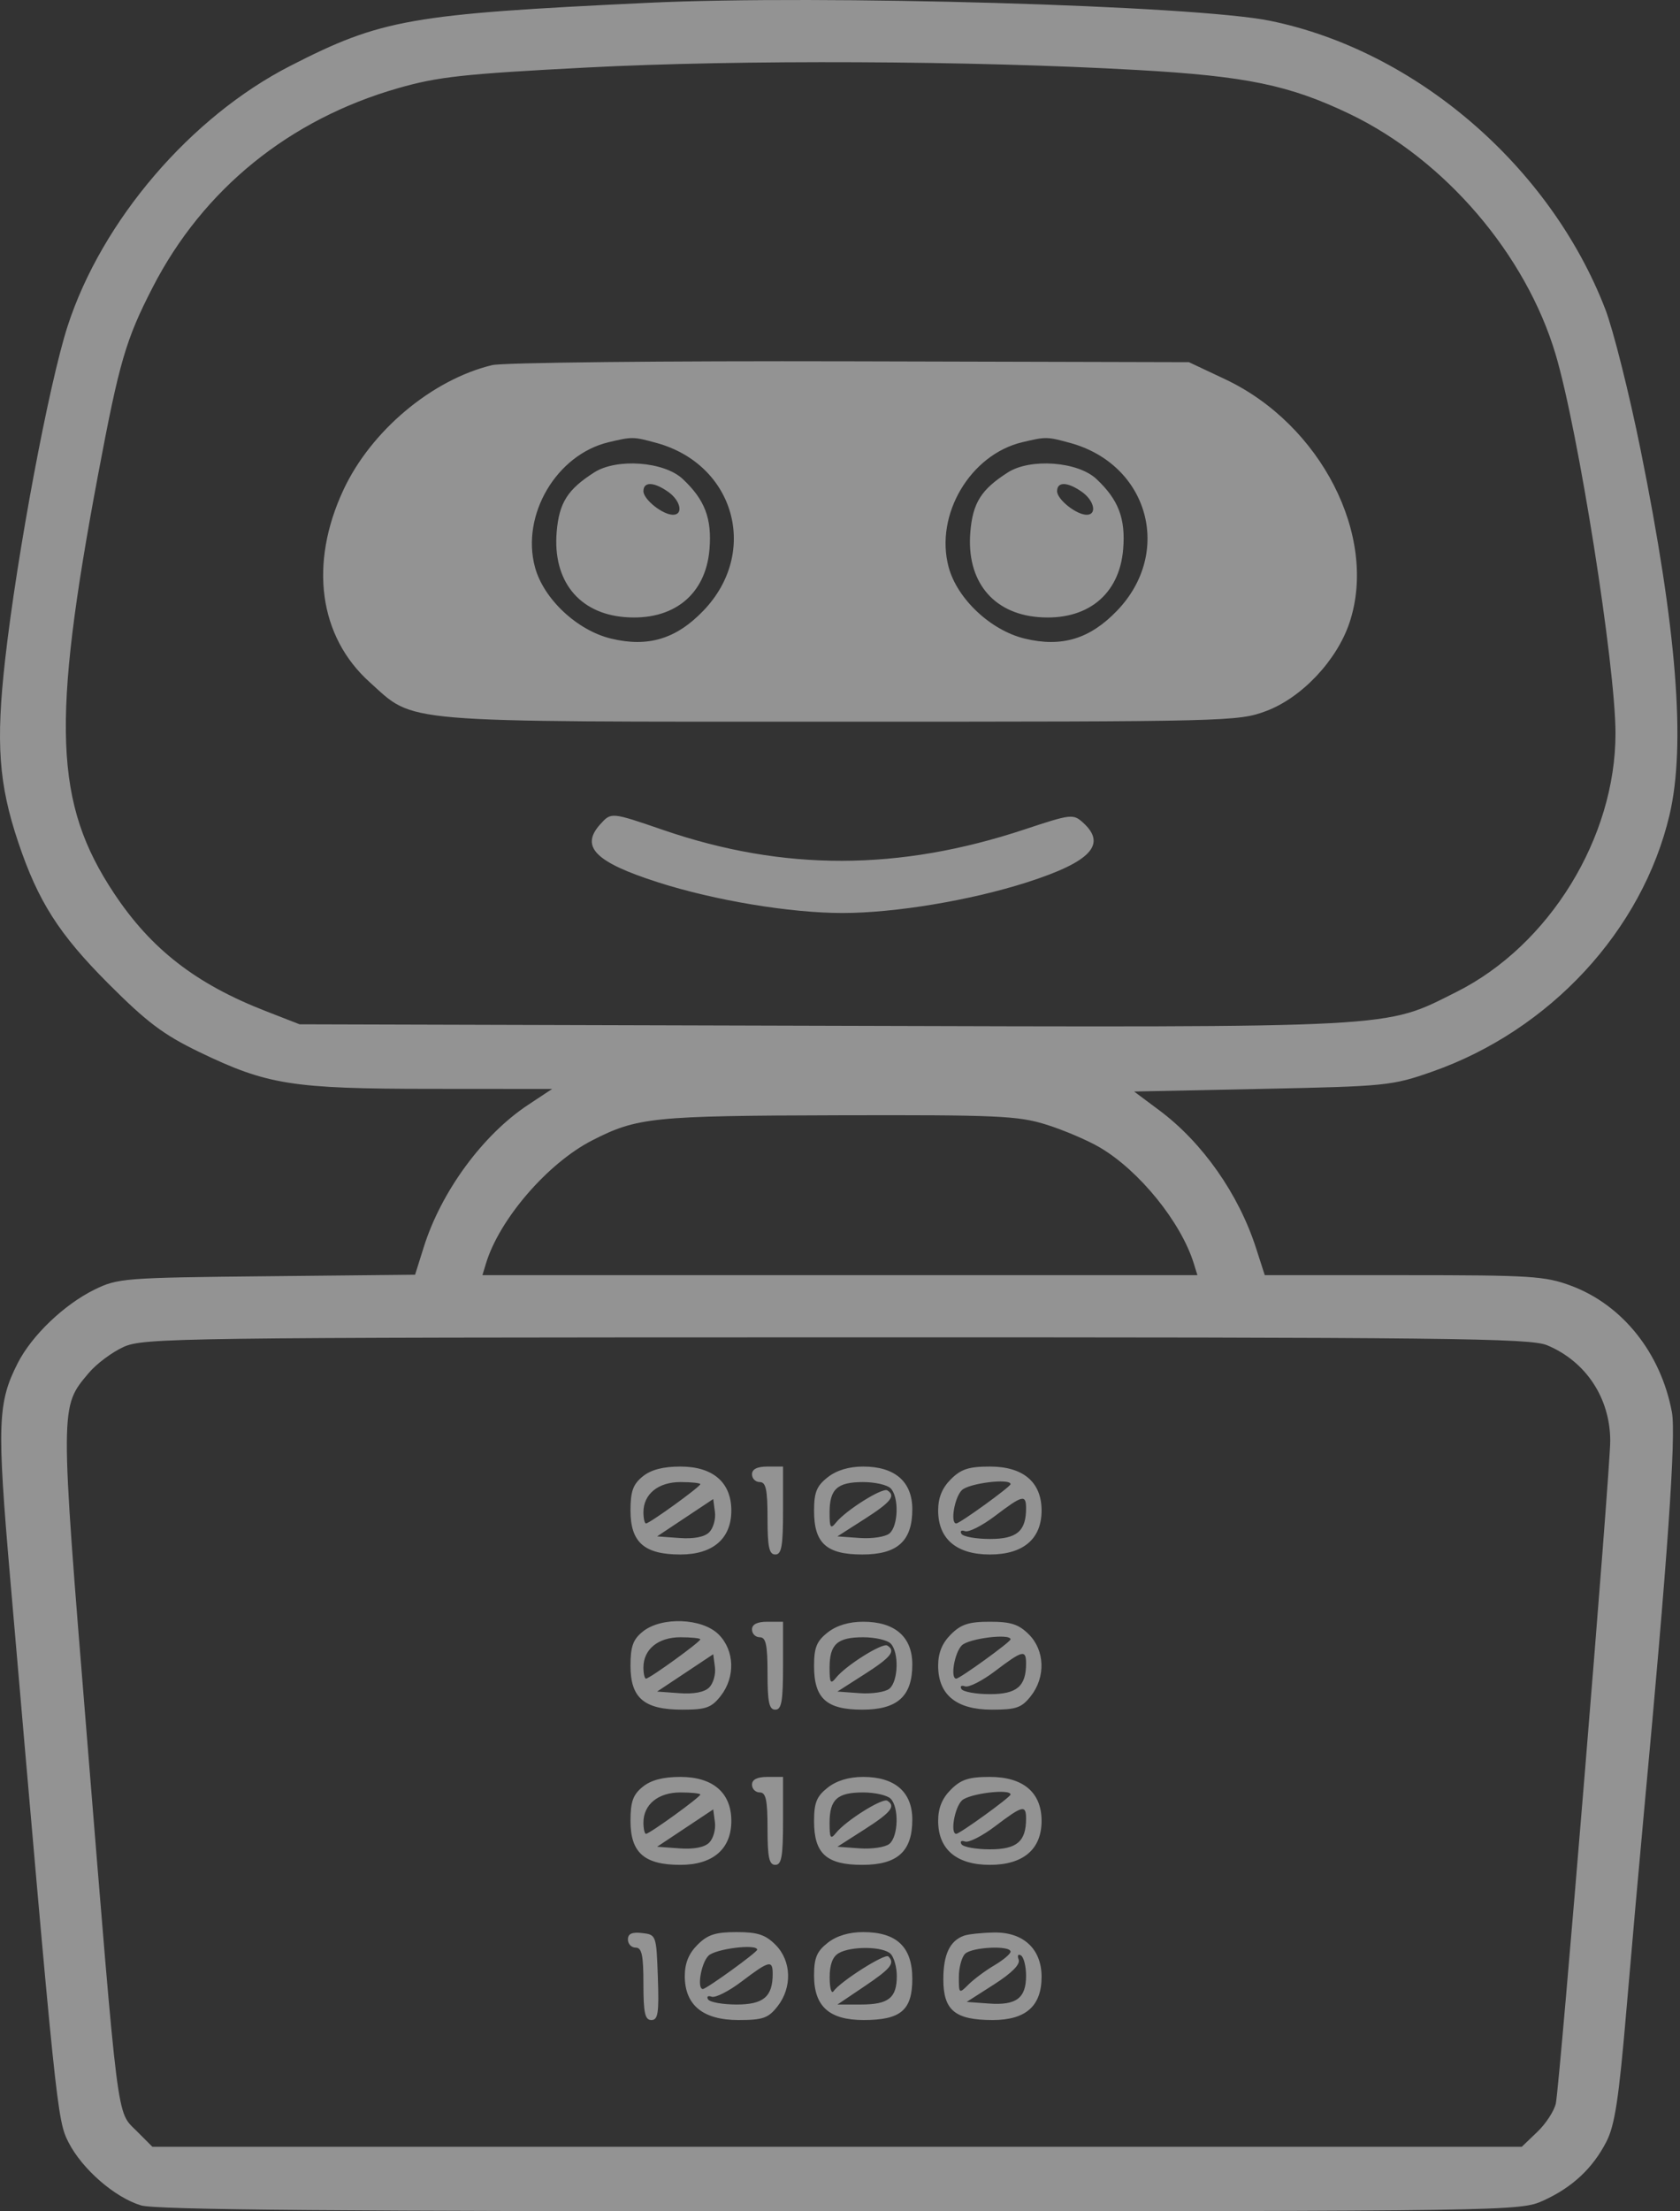 <svg width="152" height="200" viewBox="0 0 152 200" fill="none" xmlns="http://www.w3.org/2000/svg">
<rect x="0" y="0" width="152" height="200" fill="#333333" stroke="none"/>
<path fill-rule="evenodd" clip-rule="evenodd" d="M58.682 0.253C37.112 1.276 34.517 1.733 26.252 5.964C17.242 10.576 9.218 19.95 6.122 29.482C4.433 34.684 1.536 50.136 0.465 59.658C-0.383 67.196 -0.117 70.906 1.646 76.166C3.442 81.519 5.333 84.485 9.803 88.961C13.297 92.46 14.787 93.581 18.014 95.141C24.169 98.115 26.421 98.474 38.996 98.481L49.954 98.489L47.77 99.935C43.677 102.646 39.922 107.765 38.342 112.788L37.555 115.291L24.142 115.428C11.213 115.56 10.649 115.604 8.533 116.646C5.795 117.995 2.881 120.785 1.611 123.273C-0.216 126.856 -0.285 128.782 0.92 142.73C5.09 190.989 5.168 191.743 6.198 193.761C7.436 196.187 10.395 198.756 12.768 199.467C14.104 199.867 30.727 200.007 76.047 200C136.874 199.989 137.535 199.98 139.619 199.036C142.239 197.85 144.1 196.117 145.339 193.705C146.104 192.218 146.467 189.828 147.153 181.775C147.625 176.237 148.345 168.127 148.753 163.752C150.867 141.107 151.656 129.801 151.268 127.725C150.269 122.376 146.81 118.034 142.161 116.295C139.793 115.409 138.562 115.331 127.007 115.331H114.431L113.639 112.875C112.064 107.992 108.798 103.339 104.912 100.44L102.61 98.722L114.214 98.482C125.413 98.25 125.948 98.196 129.56 96.931C140.235 93.192 148.599 84.149 151.055 73.693C152.539 67.373 151.709 56.909 148.44 40.71C147.401 35.564 145.958 29.82 145.234 27.946C140.234 15.009 128.075 4.563 114.891 1.877C108.091 0.492 74.26 -0.485 58.682 0.253ZM102.893 6.33C112.768 6.887 116.669 7.696 122.126 10.314C130.718 14.437 138.055 23.003 140.747 32.055C142.801 38.962 146.155 60.164 146.164 66.302C146.179 75.753 140.18 85.51 131.764 89.72C125.161 93.024 127.044 92.924 74.355 92.774L27.103 92.641L24.006 91.434C17.717 88.984 13.67 85.841 10.327 80.808C4.918 72.666 4.641 65.444 8.874 42.931C10.793 32.725 11.378 30.718 13.821 25.973C18.381 17.113 26.181 10.789 36.022 7.973C39.638 6.938 41.939 6.686 53.068 6.108C66.96 5.386 87.831 5.479 102.893 6.33ZM44.532 33.022C39.088 34.331 33.563 38.965 31.069 44.315C27.955 50.998 28.854 57.57 33.448 61.7C37.608 65.441 35.591 65.272 76.058 65.272C111.162 65.272 112.04 65.25 114.552 64.31C117.781 63.102 120.966 59.723 122.104 56.296C124.69 48.508 119.511 38.386 110.847 34.301L107.572 32.757L76.928 32.679C60.059 32.636 45.497 32.79 44.532 33.022ZM59.384 40.057C66.483 41.996 68.715 49.957 63.639 55.235C61.18 57.792 58.638 58.562 55.297 57.76C52.212 57.02 49.168 54.162 48.398 51.282C47.136 46.561 50.354 41.115 55.068 39.995C57.203 39.488 57.305 39.489 59.384 40.057ZM96.811 40.057C103.91 41.996 106.142 49.957 101.066 55.235C98.607 57.792 96.066 58.562 92.724 57.76C89.639 57.02 86.596 54.162 85.826 51.282C84.563 46.561 87.781 41.115 92.496 39.995C94.631 39.488 94.732 39.489 96.811 40.057ZM53.77 42.723C51.345 44.268 50.584 45.475 50.365 48.126C50.001 52.509 52.362 55.468 56.497 55.811C60.891 56.175 63.849 53.819 64.192 49.679C64.423 46.901 63.769 45.188 61.761 43.313C60.081 41.742 55.804 41.426 53.77 42.723ZM91.197 42.723C88.772 44.268 88.012 45.475 87.792 48.126C87.428 52.509 89.79 55.468 93.924 55.811C98.318 56.175 101.276 53.819 101.619 49.679C101.85 46.901 101.196 45.188 99.189 43.313C97.508 41.742 93.231 41.426 91.197 42.723ZM60.449 44.48C61.58 45.271 61.853 46.558 60.892 46.558C59.954 46.558 58.215 45.173 58.215 44.426C58.215 43.546 59.148 43.568 60.449 44.48ZM97.877 44.48C99.007 45.271 99.281 46.558 98.319 46.558C97.382 46.558 95.642 45.173 95.642 44.426C95.642 43.546 96.575 43.568 97.877 44.48ZM54.31 74.549C52.468 76.585 53.857 77.981 59.536 79.8C64.651 81.439 71.492 82.576 76.226 82.576C80.96 82.576 87.801 81.439 92.917 79.8C98.686 77.952 100.169 76.375 97.992 74.405C97.1 73.597 96.913 73.619 92.698 75.016C81.34 78.783 70.898 78.802 60.03 75.076C55.278 73.446 55.306 73.449 54.31 74.549ZM94.648 101.709C96.205 102.194 98.389 103.123 99.501 103.775C103.07 105.867 106.854 110.537 108.011 114.278L108.337 115.331H75.992H43.648L43.967 114.278C45.178 110.275 49.551 105.204 53.57 103.145C57.646 101.056 59.035 100.913 75.834 100.869C90.247 100.832 92.094 100.914 94.648 101.709ZM139.978 121.669C143.487 123.135 145.673 126.439 145.689 130.302C145.7 132.868 141.129 188.522 140.767 190.236C140.625 190.908 139.874 192.066 139.098 192.809L137.686 194.162H75.737H13.787L12.34 192.715C10.538 190.912 10.742 192.534 7.87 157.158C5.414 126.921 5.413 127.287 8.032 124.174C8.722 123.354 10.137 122.297 11.177 121.824C12.981 121.005 15.946 120.965 75.656 120.955C131.106 120.946 138.443 121.028 139.978 121.669ZM58.15 133.535C57.274 134.245 57.045 134.883 57.045 136.618C57.045 139.496 58.293 140.594 61.562 140.594C64.506 140.594 66.168 139.159 66.168 136.618C66.168 134.076 64.506 132.641 61.562 132.641C59.987 132.641 58.903 132.925 58.15 133.535ZM68.039 133.343C68.039 133.729 68.355 134.044 68.741 134.044C69.298 134.044 69.443 134.72 69.443 137.319C69.443 139.919 69.588 140.594 70.144 140.594C70.713 140.594 70.846 139.841 70.846 136.618V132.641H69.443C68.507 132.641 68.039 132.875 68.039 133.343ZM74.886 133.611C73.886 134.397 73.653 134.971 73.653 136.652C73.653 139.577 74.779 140.594 78.016 140.594C81.198 140.594 82.542 139.379 82.542 136.504C82.542 134.008 80.97 132.641 78.098 132.641C76.804 132.641 75.692 132.977 74.886 133.611ZM86.03 133.789C85.237 134.582 84.881 135.458 84.881 136.618C84.881 139.185 86.539 140.594 89.56 140.594C92.581 140.594 94.238 139.185 94.238 136.618C94.238 134.05 92.581 132.641 89.56 132.641C87.655 132.641 86.948 132.871 86.03 133.789ZM63.361 134.234C63.361 134.468 58.771 137.787 58.447 137.787C58.319 137.787 58.215 137.33 58.215 136.772C58.215 135.134 59.551 134.044 61.562 134.044C62.551 134.044 63.361 134.13 63.361 134.234ZM80.577 134.606C81.352 135.38 81.283 138.021 80.472 138.694C80.105 138.999 78.895 139.182 77.784 139.102L75.764 138.957L78.218 137.388C80.615 135.854 81.07 135.282 80.281 134.794C79.839 134.521 76.528 136.597 75.642 137.703C75.146 138.322 75.057 138.185 75.057 136.801C75.057 134.675 75.752 134.044 78.098 134.044C79.153 134.044 80.269 134.297 80.577 134.606ZM91.431 134.234C91.431 134.468 86.841 137.787 86.518 137.787C85.961 137.787 86.352 135.448 87.02 134.779C87.653 134.146 91.431 133.68 91.431 134.234ZM64.17 138.583C63.739 139.012 62.778 139.199 61.476 139.104L59.452 138.957L61.991 137.268L64.53 135.58L64.684 136.747C64.769 137.389 64.537 138.214 64.17 138.583ZM92.835 136.415C92.835 138.484 92.004 139.191 89.571 139.191C88.309 139.191 87.147 138.983 86.99 138.728C86.833 138.474 86.978 138.365 87.313 138.485C87.648 138.605 88.87 137.986 90.028 137.107C92.521 135.216 92.835 135.139 92.835 136.415ZM58.15 147.571C57.274 148.28 57.045 148.918 57.045 150.653C57.045 153.584 58.279 154.629 61.741 154.629C63.871 154.629 64.368 154.452 65.198 153.397C66.544 151.685 66.467 149.272 65.019 147.825C63.533 146.338 59.839 146.202 58.15 147.571ZM68.039 147.378C68.039 147.764 68.355 148.08 68.741 148.08C69.298 148.08 69.443 148.755 69.443 151.355C69.443 153.954 69.588 154.629 70.144 154.629C70.713 154.629 70.846 153.876 70.846 150.653V146.676H69.443C68.507 146.676 68.039 146.91 68.039 147.378ZM74.886 147.646C73.886 148.432 73.653 149.006 73.653 150.687C73.653 153.612 74.779 154.629 78.016 154.629C81.198 154.629 82.542 153.414 82.542 150.54C82.542 148.043 80.97 146.676 78.098 146.676C76.804 146.676 75.692 147.012 74.886 147.646ZM86.03 147.825C85.237 148.617 84.881 149.493 84.881 150.653C84.881 153.282 86.528 154.629 89.739 154.629C91.947 154.629 92.432 154.46 93.268 153.397C94.615 151.685 94.537 149.272 93.09 147.825C92.171 146.906 91.465 146.676 89.56 146.676C87.655 146.676 86.948 146.906 86.03 147.825ZM63.361 148.27C63.361 148.504 58.771 151.822 58.447 151.822C58.319 151.822 58.215 151.365 58.215 150.807C58.215 149.169 59.551 148.08 61.562 148.08C62.551 148.08 63.361 148.165 63.361 148.27ZM80.577 148.641C81.352 149.415 81.283 152.056 80.472 152.73C80.105 153.034 78.895 153.218 77.784 153.138L75.764 152.992L78.218 151.423C80.615 149.889 81.07 149.318 80.281 148.83C79.839 148.556 76.528 150.632 75.642 151.739C75.146 152.358 75.057 152.22 75.057 150.836C75.057 148.71 75.752 148.08 78.098 148.08C79.153 148.08 80.269 148.332 80.577 148.641ZM91.431 148.27C91.431 148.504 86.841 151.822 86.518 151.822C85.961 151.822 86.352 149.483 87.02 148.815C87.653 148.182 91.431 147.715 91.431 148.27ZM64.17 152.618C63.739 153.048 62.778 153.234 61.476 153.139L59.452 152.992L61.991 151.304L64.53 149.615L64.684 150.782C64.769 151.424 64.537 152.25 64.17 152.618ZM92.835 150.45C92.835 152.519 92.004 153.226 89.571 153.226C88.309 153.226 87.147 153.018 86.99 152.763C86.833 152.509 86.978 152.4 87.313 152.52C87.648 152.641 88.87 152.021 90.028 151.143C92.521 149.252 92.835 149.174 92.835 150.45ZM58.15 161.606C57.274 162.315 57.045 162.953 57.045 164.688C57.045 167.566 58.293 168.665 61.562 168.665C64.506 168.665 66.168 167.229 66.168 164.688C66.168 162.147 64.506 160.711 61.562 160.711C59.987 160.711 58.903 160.995 58.15 161.606ZM68.039 161.413C68.039 161.799 68.355 162.115 68.741 162.115C69.298 162.115 69.443 162.79 69.443 165.39C69.443 167.989 69.588 168.665 70.144 168.665C70.713 168.665 70.846 167.911 70.846 164.688V160.711H69.443C68.507 160.711 68.039 160.945 68.039 161.413ZM74.886 161.681C73.886 162.468 73.653 163.042 73.653 164.722C73.653 167.648 74.779 168.665 78.016 168.665C81.198 168.665 82.542 167.45 82.542 164.575C82.542 162.078 80.97 160.711 78.098 160.711C76.804 160.711 75.692 161.047 74.886 161.681ZM86.03 161.86C85.237 162.652 84.881 163.528 84.881 164.688C84.881 167.256 86.539 168.665 89.56 168.665C92.581 168.665 94.238 167.256 94.238 164.688C94.238 162.121 92.581 160.711 89.56 160.711C87.655 160.711 86.948 160.941 86.03 161.86ZM63.361 162.305C63.361 162.539 58.771 165.858 58.447 165.858C58.319 165.858 58.215 165.401 58.215 164.842C58.215 163.204 59.551 162.115 61.562 162.115C62.551 162.115 63.361 162.201 63.361 162.305ZM80.577 162.676C81.352 163.451 81.283 166.091 80.472 166.765C80.105 167.069 78.895 167.253 77.784 167.173L75.764 167.027L78.218 165.458C80.615 163.925 81.07 163.353 80.281 162.865C79.839 162.592 76.528 164.667 75.642 165.774C75.146 166.393 75.057 166.255 75.057 164.871C75.057 162.745 75.752 162.115 78.098 162.115C79.153 162.115 80.269 162.368 80.577 162.676ZM91.431 162.305C91.431 162.539 86.841 165.858 86.518 165.858C85.961 165.858 86.352 163.518 87.02 162.85C87.653 162.217 91.431 161.75 91.431 162.305ZM64.17 166.653C63.739 167.083 62.778 167.269 61.476 167.175L59.452 167.027L61.991 165.339L64.53 163.65L64.684 164.817C64.769 165.459 64.537 166.285 64.17 166.653ZM92.835 164.485C92.835 166.554 92.004 167.261 89.571 167.261C88.309 167.261 87.147 167.053 86.99 166.798C86.833 166.544 86.978 166.435 87.313 166.555C87.648 166.676 88.87 166.056 90.028 165.178C92.521 163.287 92.835 163.209 92.835 164.485ZM56.811 175.417C56.811 175.82 57.127 176.15 57.513 176.15C58.069 176.15 58.215 176.826 58.215 179.425C58.215 182.062 58.355 182.7 58.935 182.7C59.537 182.7 59.633 182.063 59.52 178.84C59.386 175.016 59.372 174.979 58.097 174.833C57.179 174.727 56.811 174.894 56.811 175.417ZM63.106 175.895C62.313 176.688 61.957 177.563 61.957 178.723C61.957 181.352 63.604 182.7 66.814 182.7C69.023 182.7 69.508 182.531 70.344 181.467C71.691 179.756 71.613 177.342 70.165 175.895C69.247 174.976 68.541 174.747 66.636 174.747C64.731 174.747 64.024 174.976 63.106 175.895ZM74.886 175.716C73.899 176.492 73.653 177.083 73.653 178.676C73.653 181.467 75.028 182.7 78.141 182.7C81.498 182.7 82.542 181.813 82.542 178.965C82.542 176.088 81.128 174.747 78.098 174.747C76.804 174.747 75.692 175.083 74.886 175.716ZM87.221 175.071C85.938 175.529 85.349 176.773 85.349 179.02C85.349 181.826 86.411 182.7 89.816 182.7C92.809 182.7 94.238 181.436 94.238 178.789C94.238 176.271 92.587 174.735 89.932 174.784C88.827 174.804 87.607 174.933 87.221 175.071ZM68.507 176.34C68.507 176.574 63.917 179.893 63.594 179.893C63.037 179.893 63.428 177.554 64.096 176.885C64.729 176.252 68.507 175.785 68.507 176.34ZM80.577 176.712C80.886 177.02 81.139 177.926 81.139 178.723C81.139 180.703 80.39 181.296 77.893 181.296H75.771L78.221 179.646C80.6 178.044 80.988 177.559 80.377 176.948C80.074 176.645 76.022 179.214 75.415 180.096C75.226 180.37 75.068 179.816 75.064 178.864C75.059 177.703 75.327 176.975 75.876 176.655C77.007 175.997 79.897 176.031 80.577 176.712ZM91.431 176.517C91.431 176.719 90.771 177.274 89.963 177.752C89.156 178.228 88.103 179.011 87.624 179.49C86.774 180.339 86.753 180.322 86.753 178.817C86.753 177.968 87.005 177.02 87.314 176.712C87.931 176.094 91.431 175.929 91.431 176.517ZM92.835 178.694C92.835 180.725 91.952 181.386 89.48 181.208L87.46 181.062L89.939 179.477C91.55 178.447 92.329 177.66 92.163 177.23C92.023 176.865 92.117 176.697 92.372 176.855C92.626 177.012 92.835 177.84 92.835 178.694ZM69.91 178.52C69.91 180.589 69.08 181.296 66.647 181.296C65.385 181.296 64.223 181.088 64.066 180.834C63.909 180.58 64.054 180.47 64.389 180.59C64.724 180.711 65.946 180.091 67.103 179.213C69.597 177.322 69.91 177.244 69.91 178.52Z" fill="#F4F4F4" fill-opacity="0.5"/>
</svg>
